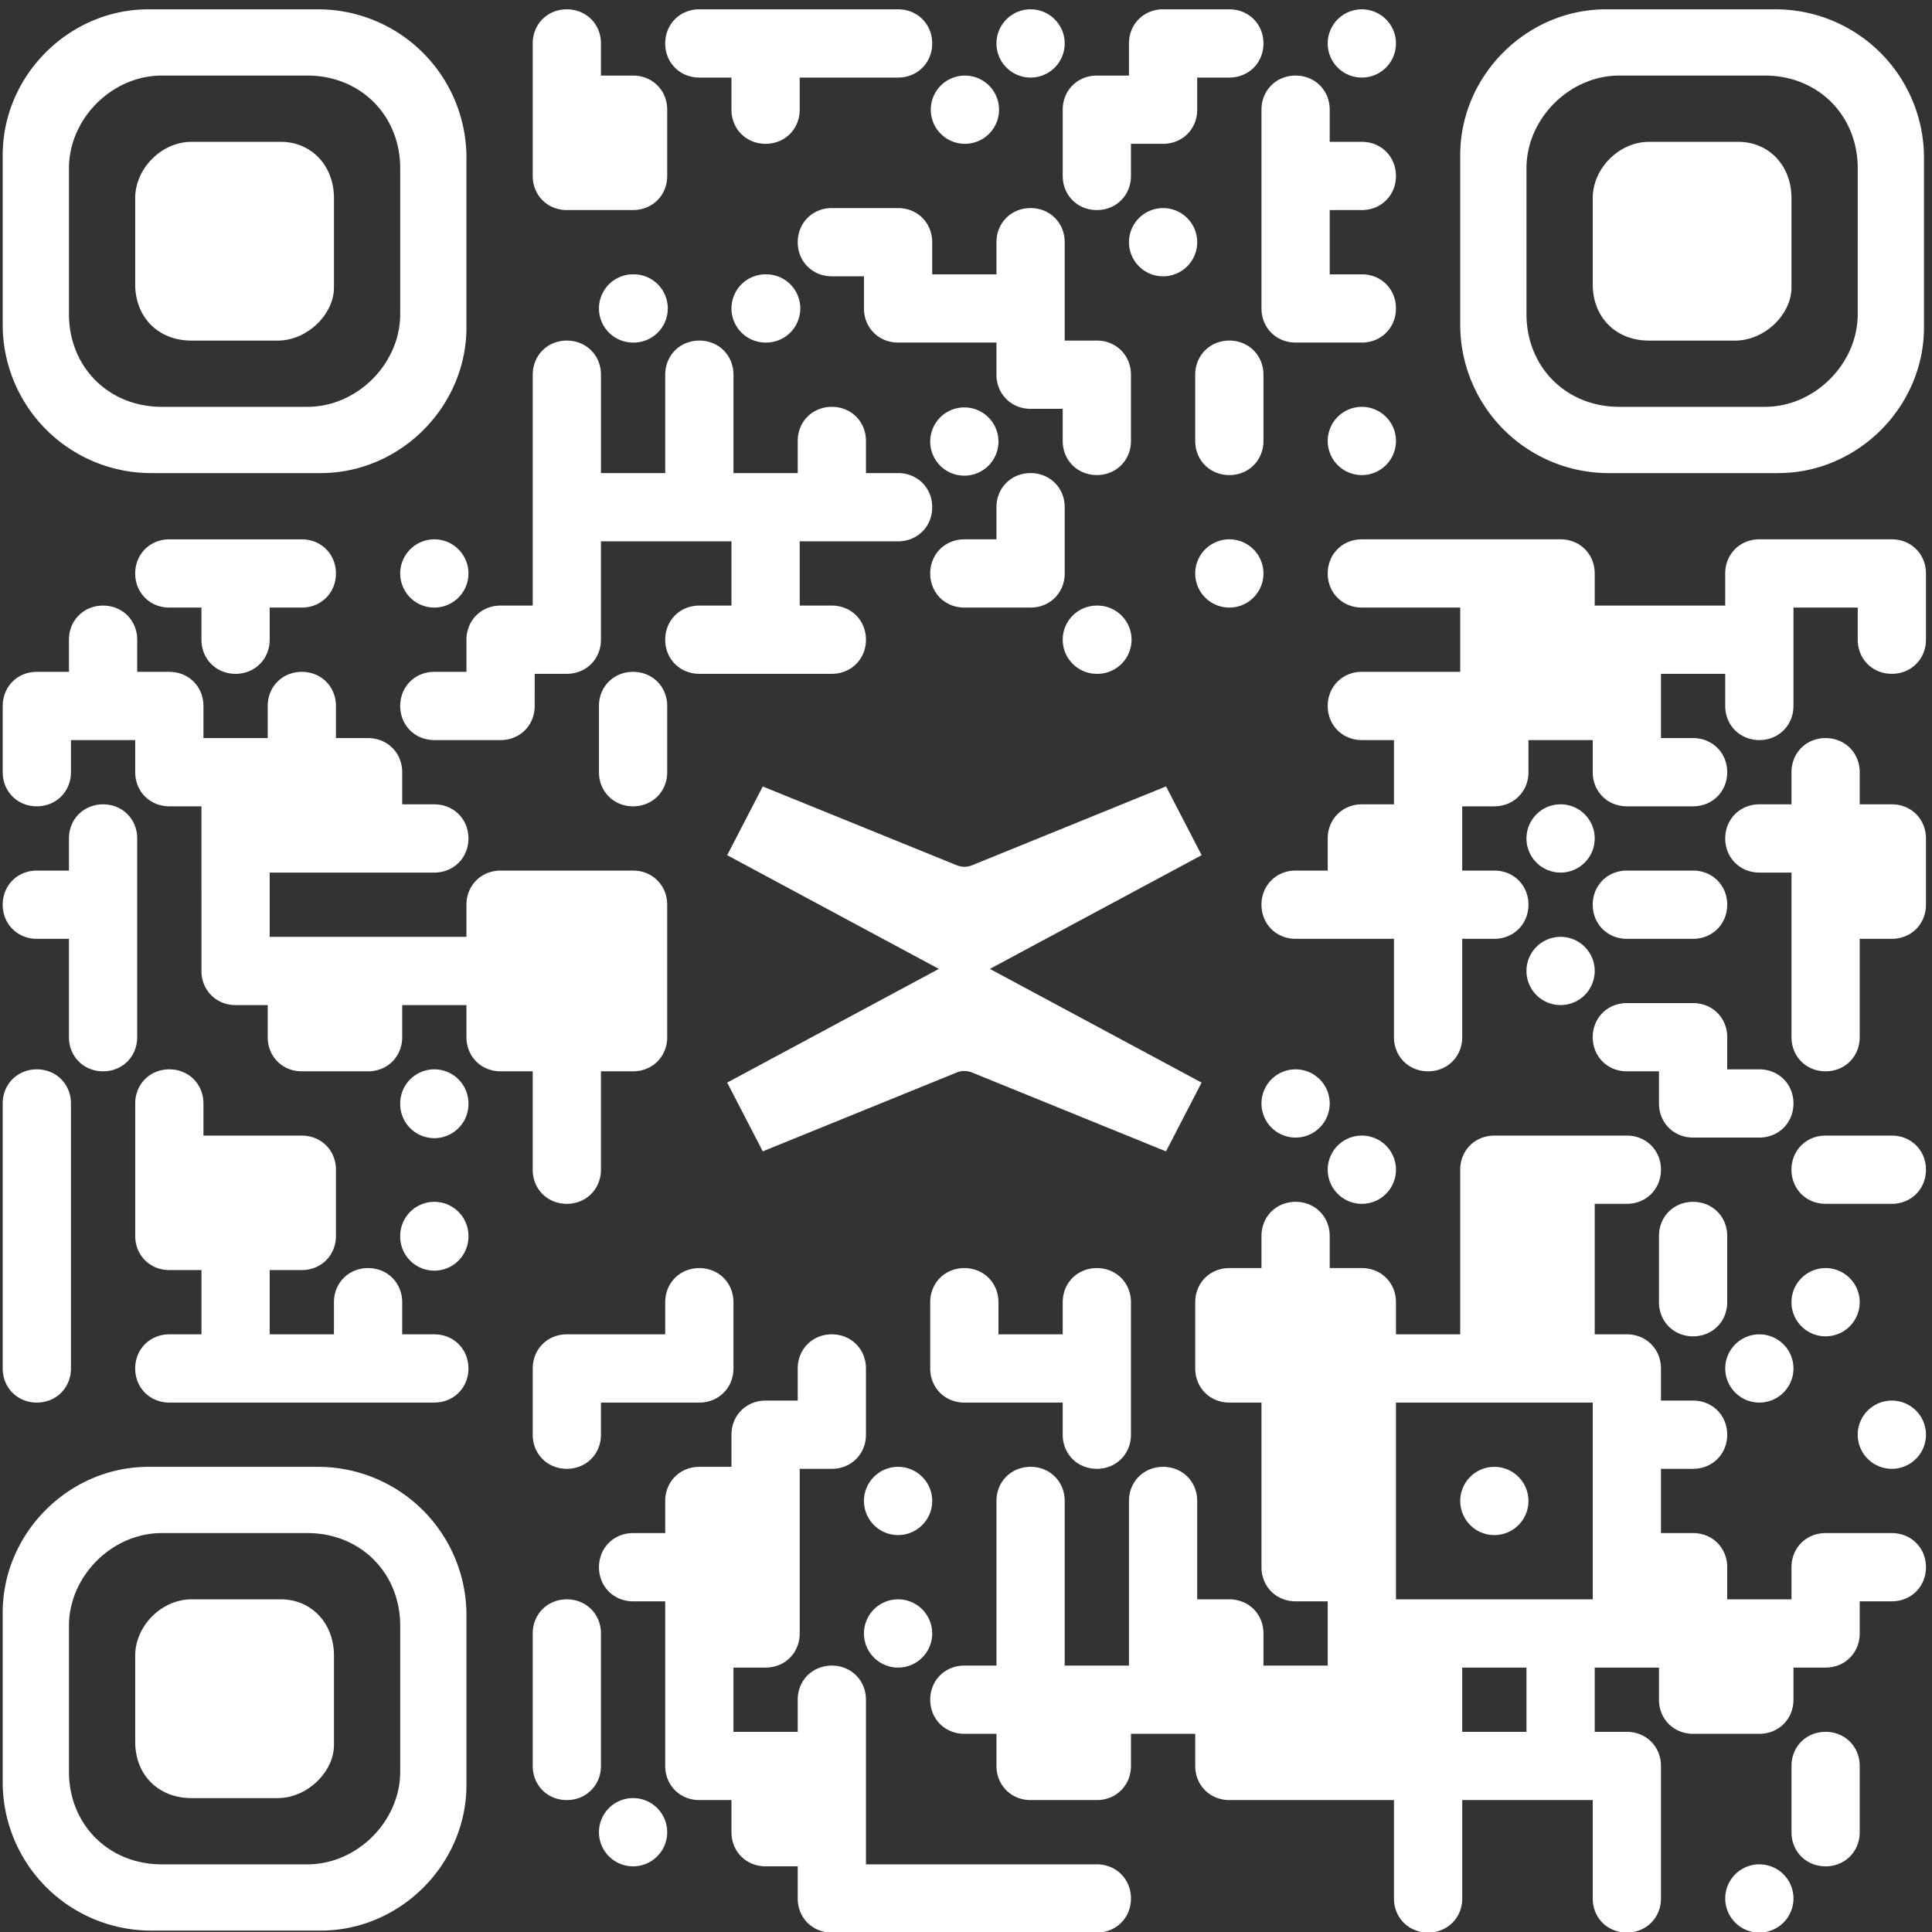 <svg width="144" height="144" viewBox="0 0 195 195" fill="none" xmlns="http://www.w3.org/2000/svg"><rect x="0" y="0" width="195" height="195" fill="#333333" stroke="none"/><path fill-rule="evenodd" clip-rule="evenodd" d="M53.768 4.385v13.373c0 1.952 1.492 3.444 3.444 3.444h6.686c1.952 0 3.444-1.492 3.444-3.444v-6.686c0-1.952-1.492-3.444-3.444-3.444h-3.243V4.385c0-1.952-1.492-3.444-3.444-3.444-1.95 0-3.443 1.492-3.443 3.444Zm16.817 3.444h3.243v3.243c0 1.951 1.492 3.443 3.444 3.443 1.951 0 3.444-1.492 3.444-3.443V7.829h9.93c1.95 0 3.443-1.493 3.443-3.444 0-1.952-1.492-3.444-3.444-3.444h-20.06c-1.951 0-3.444 1.492-3.444 3.444 0 1.951 1.493 3.444 3.444 3.444Zm33.434 0a3.444 3.444 0 1 0 0-6.888 3.444 3.444 0 0 0 0 6.888Zm9.93-.201V4.385c0-1.952 1.492-3.444 3.444-3.444h6.686c1.952 0 3.444 1.492 3.444 3.444 0 1.951-1.492 3.444-3.444 3.444h-3.243v3.243c0 1.951-1.492 3.443-3.443 3.443h-3.243v3.243c0 1.952-1.493 3.444-3.444 3.444-1.952 0-3.444-1.492-3.444-3.444v-6.686c0-1.952 1.492-3.444 3.444-3.444h3.243Zm26.948-3.243a3.444 3.444 0 1 1-6.888 0 3.444 3.444 0 0 1 6.888 0Zm-43.565 10.13a3.444 3.444 0 1 0 0-6.887 3.444 3.444 0 0 0 0 6.887Zm29.991 16.617v-20.06c0-1.952 1.492-3.444 3.443-3.444 1.952 0 3.444 1.492 3.444 3.444v3.243h3.243c1.951 0 3.444 1.492 3.444 3.443 0 1.952-1.493 3.444-3.444 3.444h-3.243v6.486h3.243c1.951 0 3.444 1.493 3.444 3.444 0 1.951-1.493 3.444-3.444 3.444h-6.687c-1.951 0-3.443-1.492-3.443-3.444Zm-43.364-3.243h3.243v3.243c0 1.951 1.492 3.444 3.444 3.444h9.929v3.243c0 1.951 1.493 3.444 3.444 3.444h3.243v3.243c0 1.951 1.492 3.443 3.444 3.443 1.951 0 3.444-1.492 3.444-3.443v-6.687c0-1.952-1.493-3.444-3.444-3.444h-3.243v-9.93c0-1.951-1.493-3.444-3.444-3.444-1.951 0-3.444 1.493-3.444 3.444v3.243h-6.486v-3.243c0-1.951-1.492-3.444-3.444-3.444H83.96c-1.952 0-3.444 1.493-3.444 3.444 0 1.952 1.492 3.444 3.444 3.444Zm36.877-3.444a3.443 3.443 0 1 1-6.886.002 3.443 3.443 0 0 1 6.886-.002Zm-56.938 10.13a3.444 3.444 0 1 0 0-6.887 3.444 3.444 0 0 0 0 6.888Zm13.374 0a3.444 3.444 0 1 0 0-6.887 3.444 3.444 0 0 0 0 6.888ZM53.768 37.82v23.303h-3.243c-1.952 0-3.444 1.493-3.444 3.444v3.243h-3.243c-1.952 0-3.444 1.492-3.444 3.444 0 1.951 1.492 3.444 3.444 3.444h6.687c1.951 0 3.443-1.493 3.443-3.444V68.01h3.243c1.952 0 3.444-1.493 3.444-3.444v-9.93h13.173v6.486h-3.243c-1.951 0-3.444 1.493-3.444 3.444 0 1.951 1.493 3.444 3.444 3.444H83.96c1.951 0 3.443-1.493 3.443-3.444 0-1.951-1.492-3.444-3.443-3.444h-3.243v-6.486h9.93c1.95 0 3.443-1.492 3.443-3.444 0-1.951-1.492-3.443-3.444-3.443h-3.243v-3.243c0-1.952-1.492-3.444-3.443-3.444-1.952 0-3.444 1.492-3.444 3.444v3.243h-6.486v-9.93c0-1.952-1.492-3.444-3.444-3.444-1.951 0-3.444 1.492-3.444 3.444v9.93h-6.486v-9.93c0-1.952-1.492-3.444-3.444-3.444-1.95 0-3.443 1.492-3.443 3.444Zm66.868 6.687v-6.687c0-1.952 1.492-3.444 3.443-3.444 1.952 0 3.444 1.492 3.444 3.444v6.687c0 1.951-1.492 3.443-3.444 3.443-1.951 0-3.443-1.492-3.443-3.443Zm-19.86 0a3.444 3.444 0 1 1-6.887 0 3.444 3.444 0 0 1 6.887 0Zm40.121 0a3.444 3.444 0 1 1-6.888 0 3.444 3.444 0 0 1 6.888 0Zm-33.434 13.373v-6.687c0-1.951-1.493-3.443-3.444-3.443-1.951 0-3.444 1.492-3.444 3.443v3.243h-3.243c-1.951 0-3.443 1.493-3.443 3.444 0 1.952 1.492 3.444 3.443 3.444h6.687c1.951 0 3.444-1.492 3.444-3.444Zm-60.181 0a3.444 3.444 0 1 1-6.888 0 3.444 3.444 0 0 1 6.888 0Zm80.241 0a3.444 3.444 0 1 1-6.888 0 3.444 3.444 0 0 1 6.888 0Zm-16.817 10.13a3.444 3.444 0 1 0 0-6.887 3.444 3.444 0 0 0 0 6.888Zm-50.251 3.244c0-1.952 1.492-3.444 3.443-3.444 1.952 0 3.444 1.492 3.444 3.444v6.687c0 1.951-1.492 3.443-3.444 3.443-1.951 0-3.443-1.492-3.443-3.443v-6.687Zm-40.121-9.93H17.09c-1.952 0-3.444-1.492-3.444-3.444 0-1.951 1.492-3.444 3.444-3.444h13.373c1.952 0 3.444 1.493 3.444 3.444 0 1.952-1.492 3.444-3.444 3.444h-3.243v3.243c0 1.951-1.492 3.444-3.444 3.444-1.95 0-3.443-1.493-3.443-3.444v-3.243Zm-20.06 9.93c0-1.952 1.492-3.444 3.443-3.444H6.96v-3.243c0-1.951 1.493-3.444 3.444-3.444 1.951 0 3.444 1.493 3.444 3.444v3.243h3.243c1.951 0 3.443 1.492 3.443 3.444v3.243h6.487v-3.243c0-1.952 1.492-3.444 3.443-3.444 1.952 0 3.444 1.492 3.444 3.444v3.243h3.243c1.951 0 3.444 1.492 3.444 3.444v3.243h3.243c1.951 0 3.444 1.492 3.444 3.443 0 1.952-1.493 3.444-3.444 3.444H27.22v6.486h19.86v-3.243c0-1.951 1.492-3.444 3.444-3.444h13.373c1.952 0 3.444 1.493 3.444 3.444v13.374c0 1.951-1.492 3.443-3.444 3.443h-3.243v9.93c0 1.952-1.492 3.444-3.444 3.444-1.95 0-3.443-1.492-3.443-3.444v-9.93h-3.243c-1.952 0-3.444-1.492-3.444-3.443v-3.243h-6.486v3.243c0 1.951-1.492 3.443-3.444 3.443h-6.687c-1.951 0-3.443-1.492-3.443-3.443v-3.243h-3.244c-1.95 0-3.443-1.493-3.443-3.444V81.383H17.09c-1.952 0-3.444-1.492-3.444-3.443v-3.243H7.161v3.243c0 1.951-1.492 3.443-3.444 3.443-1.951 0-3.444-1.492-3.444-3.443v-6.687ZM6.96 84.626v3.243H3.717c-1.951 0-3.444 1.493-3.444 3.444 0 1.952 1.493 3.444 3.444 3.444H6.96v9.93c0 1.951 1.493 3.443 3.444 3.443 1.951 0 3.444-1.492 3.444-3.443v-20.06c0-1.952-1.493-3.444-3.444-3.444-1.951 0-3.444 1.492-3.444 3.443ZM.273 111.374v26.747c0 1.951 1.493 3.443 3.444 3.443 1.952 0 3.444-1.492 3.444-3.443v-26.747c0-1.952-1.492-3.444-3.444-3.444-1.951 0-3.444 1.492-3.444 3.444Zm16.818-3.444c-1.952 0-3.444 1.492-3.444 3.444v13.373c0 1.952 1.492 3.444 3.444 3.444h3.243v6.486H17.09c-1.952 0-3.444 1.492-3.444 3.444 0 1.951 1.492 3.443 3.444 3.443h26.747c1.951 0 3.444-1.492 3.444-3.443 0-1.952-1.493-3.444-3.444-3.444h-3.243v-3.243c0-1.951-1.492-3.444-3.444-3.444-1.951 0-3.444 1.493-3.444 3.444v3.243h-6.486v-6.486h3.243c1.952 0 3.444-1.492 3.444-3.444v-6.687c0-1.951-1.492-3.443-3.444-3.443h-9.93v-3.243c0-1.952-1.492-3.444-3.443-3.444Zm30.19 3.444a3.444 3.444 0 1 1-6.887-.001 3.444 3.444 0 0 1 6.888.001Zm0 13.373a3.444 3.444 0 1 1-6.887 0 3.444 3.444 0 0 1 6.888 0Zm26.748 13.374c0 1.951-1.492 3.443-3.444 3.443h-9.93v3.244c0 1.951-1.492 3.443-3.444 3.443-1.95 0-3.443-1.492-3.443-3.443v-6.687c0-1.952 1.492-3.444 3.444-3.444h9.93v-3.243c0-1.951 1.492-3.444 3.443-3.444 1.952 0 3.444 1.493 3.444 3.444v6.687Zm56.737-23.304a3.444 3.444 0 1 0 0-6.888 3.444 3.444 0 0 0 0 6.888Zm10.131 3.243a3.444 3.444 0 1 1-6.888 0 3.444 3.444 0 0 1 6.888 0Zm39.92 0c0 1.952 1.492 3.444 3.444 3.444h6.686c1.952 0 3.444-1.492 3.444-3.444 0-1.951-1.492-3.443-3.444-3.443h-6.686c-1.952 0-3.444 1.492-3.444 3.443Zm-26.547 33.434a3.443 3.443 0 1 1-6.886.002 3.443 3.443 0 0 1 6.886-.002Zm-6.887-16.817V118.06c0-1.951 1.492-3.443 3.444-3.443H164.2c1.952 0 3.444 1.492 3.444 3.443 0 1.952-1.492 3.444-3.444 3.444h-3.243v13.173h3.243c1.952 0 3.444 1.492 3.444 3.444v3.243h3.243c1.951 0 3.444 1.492 3.444 3.444 0 1.951-1.493 3.443-3.444 3.443h-3.243v6.486h3.243c1.951 0 3.444 1.493 3.444 3.444v3.243h6.486v-3.243c0-1.951 1.492-3.444 3.444-3.444h6.686c1.952 0 3.444 1.493 3.444 3.444 0 1.952-1.492 3.444-3.444 3.444h-3.243v3.243c0 1.951-1.492 3.444-3.443 3.444h-3.243v3.243c0 1.951-1.493 3.443-3.444 3.443h-6.687c-1.951 0-3.444-1.492-3.444-3.443v-3.243h-6.486v6.486h3.243c1.952 0 3.444 1.492 3.444 3.444v13.373c0 1.952-1.492 3.444-3.444 3.444-1.951 0-3.443-1.492-3.443-3.444v-9.93h-13.173v9.93c0 1.952-1.493 3.444-3.444 3.444-1.952 0-3.444-1.492-3.444-3.444v-9.93h-16.617c-1.951 0-3.443-1.492-3.443-3.443v-3.244h-6.486v3.244c0 1.951-1.493 3.443-3.444 3.443h-6.687c-1.951 0-3.444-1.492-3.444-3.443v-3.244h-3.243c-1.951 0-3.443-1.492-3.443-3.443 0-1.952 1.492-3.444 3.443-3.444h3.243v-16.617c0-1.951 1.493-3.443 3.444-3.443 1.951 0 3.444 1.492 3.444 3.443v16.617h6.486v-16.617c0-1.951 1.492-3.443 3.444-3.443 1.951 0 3.443 1.492 3.443 3.443v9.93h3.243c1.952 0 3.444 1.493 3.444 3.444v3.243h6.486v-6.486h-3.243c-1.951 0-3.443-1.492-3.443-3.444v-16.617h-3.244c-1.951 0-3.443-1.492-3.443-3.443v-6.687c0-1.951 1.492-3.444 3.443-3.444h3.244v-3.243c0-1.951 1.492-3.444 3.443-3.444 1.952 0 3.444 1.493 3.444 3.444v3.243h3.243c1.951 0 3.444 1.493 3.444 3.444v3.243h6.486Zm-6.486 6.887h19.86v19.86h-19.86v-19.86Zm6.687 33.234h6.486v-6.486h-6.486v6.486Zm19.859-50.051c0-1.951 1.493-3.444 3.444-3.444 1.951 0 3.444 1.493 3.444 3.444v6.687c0 1.951-1.493 3.444-3.444 3.444-1.951 0-3.444-1.493-3.444-3.444v-6.687Zm-73.554 13.374v-6.687c0-1.951 1.492-3.444 3.443-3.444 1.952 0 3.444 1.493 3.444 3.444v3.243h6.486v-3.243c0-1.951 1.492-3.444 3.444-3.444 1.951 0 3.444 1.493 3.444 3.444v13.374c0 1.951-1.493 3.443-3.444 3.443-1.952 0-3.444-1.492-3.444-3.443v-3.244h-9.93c-1.951 0-3.443-1.492-3.443-3.443Zm93.815-6.687a3.444 3.444 0 1 1-6.888 0 3.444 3.444 0 0 1 6.888 0ZM83.959 148.251c1.951 0 3.443-1.492 3.443-3.443v-6.687c0-1.952-1.492-3.444-3.443-3.444-1.952 0-3.444 1.492-3.444 3.444v3.243h-3.243c-1.952 0-3.444 1.492-3.444 3.444v3.243h-3.243c-1.951 0-3.444 1.492-3.444 3.443v3.243h-3.243c-1.951 0-3.443 1.493-3.443 3.444 0 1.952 1.492 3.444 3.443 3.444h3.243v16.617c0 1.951 1.493 3.443 3.444 3.443h3.243v3.243c0 1.952 1.492 3.444 3.444 3.444h3.243v3.243c0 1.952 1.492 3.444 3.444 3.444h26.747c1.951 0 3.444-1.492 3.444-3.444 0-1.951-1.493-3.444-3.444-3.444H87.402v-16.616c0-1.952-1.492-3.444-3.443-3.444-1.952 0-3.444 1.492-3.444 3.444v3.243h-6.486v-6.486h3.243c1.951 0 3.444-1.493 3.444-3.444v-16.617h3.243Zm97.059-10.13a3.443 3.443 0 1 1-6.886 0 3.443 3.443 0 0 1 6.886 0Zm9.929 10.13a3.444 3.444 0 1 0 0-6.888 3.444 3.444 0 0 0 0 6.888Zm-100.302 6.687a3.444 3.444 0 1 0 0-6.888 3.444 3.444 0 0 0 0 6.888Zm-33.433 6.486c-1.952 0-3.444 1.493-3.444 3.444v13.374c0 1.951 1.492 3.443 3.444 3.443 1.95 0 3.443-1.492 3.443-3.443v-13.374c0-1.951-1.492-3.444-3.444-3.444Zm36.877 3.444a3.444 3.444 0 1 1-6.888 0 3.444 3.444 0 0 1 6.888 0Zm90.172 9.93c-1.952 0-3.444 1.492-3.444 3.444v6.686c0 1.952 1.492 3.444 3.444 3.444 1.951 0 3.443-1.492 3.443-3.444v-6.686c0-1.952-1.492-3.444-3.443-3.444Zm-116.919 10.13a3.444 3.444 0 1 1-6.888 0 3.444 3.444 0 0 1 6.888 0Zm113.676 6.687a3.444 3.444 0 1 1-6.888 0 3.444 3.444 0 0 1 6.888 0ZM137.453 61.323h9.93v6.486h-9.93c-1.951 0-3.444 1.492-3.444 3.444 0 1.951 1.493 3.444 3.444 3.444h3.243v6.486h-3.243c-1.951 0-3.444 1.492-3.444 3.443v3.243h-3.243c-1.951 0-3.443 1.493-3.443 3.444 0 1.952 1.492 3.444 3.443 3.444h9.93v9.93c0 1.951 1.492 3.443 3.444 3.443 1.951 0 3.444-1.492 3.444-3.443v-9.93h3.243c1.951 0 3.443-1.492 3.443-3.444 0-1.951-1.492-3.444-3.443-3.444h-3.243v-6.486h3.243c1.951 0 3.443-1.492 3.443-3.443v-3.243h6.487v3.243c0 1.951 1.492 3.443 3.443 3.443h6.687c1.951 0 3.444-1.492 3.444-3.443 0-1.952-1.493-3.444-3.444-3.444h-3.243V68.01h6.486v3.243c0 1.951 1.492 3.444 3.444 3.444 1.951 0 3.444-1.493 3.444-3.444v-9.93h6.486v3.243c0 1.951 1.492 3.444 3.443 3.444 1.952 0 3.444-1.493 3.444-3.444v-6.687c0-1.951-1.492-3.444-3.444-3.444h-13.373c-1.952 0-3.444 1.493-3.444 3.444v3.243h-13.173V57.88c0-1.951-1.492-3.444-3.444-3.444h-20.06c-1.951 0-3.444 1.493-3.444 3.444 0 1.952 1.493 3.444 3.444 3.444Zm43.364 26.747h-3.243c-1.952 0-3.444-1.492-3.444-3.444 0-1.951 1.492-3.443 3.444-3.443h3.243V77.94c0-1.952 1.492-3.444 3.444-3.444 1.951 0 3.443 1.492 3.443 3.444v3.243h3.243c1.952 0 3.444 1.492 3.444 3.443v6.687c0 1.952-1.492 3.444-3.444 3.444h-3.243v9.93c0 1.951-1.492 3.443-3.443 3.443-1.952 0-3.444-1.492-3.444-3.443V88.07Zm-23.304 0a3.444 3.444 0 1 0 0-6.888 3.444 3.444 0 0 0 0 6.888Zm3.244 3.243c0 1.952 1.492 3.444 3.443 3.444h6.687c1.951 0 3.444-1.492 3.444-3.444 0-1.951-1.493-3.444-3.444-3.444H164.2c-1.951 0-3.443 1.493-3.443 3.444Zm.2 6.687a3.444 3.444 0 1 1-6.888 0 3.444 3.444 0 0 1 6.888 0Zm3.243 10.13h3.243v3.244c0 1.951 1.493 3.443 3.444 3.443h6.687c1.951 0 3.444-1.492 3.444-3.443 0-1.952-1.493-3.444-3.444-3.444h-3.243v-3.243c0-1.952-1.493-3.444-3.444-3.444H164.2c-1.951 0-3.443 1.492-3.443 3.444 0 1.951 1.492 3.443 3.443 3.443ZM32.37 47.749H15.32A14.983 14.983 0 0 1 .273 32.703v-17.05C.273 7.627 6.96.94 14.984.94h17.052A14.983 14.983 0 0 1 47.08 15.986v17.052c0 8.024-6.687 14.71-14.71 14.71ZM40.394 31.7V16.99c0-5.35-4.012-9.362-9.361-9.362H16.322c-5.015 0-9.362 4.346-9.362 9.361V31.7c0 5.35 4.012 9.362 9.362 9.362h14.71c5.016 0 9.362-4.346 9.362-9.362ZM33.707 20v9.027c0 2.674-2.674 5.35-5.683 5.35H19.33c-3.344 0-5.684-2.341-5.684-5.685V20c0-3.01 2.675-5.684 5.684-5.684h9.027c3.009 0 5.35 2.34 5.35 5.684Zm145.773 27.75h-17.052a14.983 14.983 0 0 1-15.045-15.046v-17.05c0-8.025 6.687-14.712 14.711-14.712h17.051a14.983 14.983 0 0 1 15.046 15.045v17.052c0 8.024-6.687 14.71-14.711 14.71Zm8.024-16.049V16.99c0-5.35-4.012-9.362-9.362-9.362h-14.711c-5.015 0-9.361 4.346-9.361 9.361V31.7c0 5.35 4.012 9.362 9.361 9.362h14.711c5.015 0 9.362-4.346 9.362-9.362ZM180.817 20v9.027c0 2.674-2.675 5.35-5.684 5.35h-8.693c-3.343 0-5.683-2.341-5.683-5.685V20c0-3.01 2.674-5.684 5.683-5.684h9.027c3.01 0 5.35 2.34 5.35 5.684ZM32.37 194.858H15.32A14.983 14.983 0 0 1 .273 179.813v-17.051c0-8.025 6.687-14.711 14.711-14.711h17.052a14.982 14.982 0 0 1 15.045 15.045v17.051c0 8.024-6.687 14.711-14.71 14.711Zm8.024-16.048v-14.711c0-5.349-4.012-9.362-9.361-9.362H16.322c-5.015 0-9.362 4.347-9.362 9.362v14.711c0 5.349 4.012 9.361 9.362 9.361h14.71c5.016 0 9.362-4.346 9.362-9.361Zm-6.687-11.702v9.027c0 2.675-2.674 5.35-5.683 5.35H19.33c-3.344 0-5.684-2.341-5.684-5.684v-8.693c0-3.009 2.675-5.684 5.684-5.684h9.027c3.009 0 5.35 2.341 5.35 5.684Zm87.576-80.793L99.916 97.792h-.005l21.367 11.476-3.592 6.941-19.566-7.955a2.062 2.062 0 0 0-1.566 0l-19.565 7.955-3.592-6.941 21.367-11.476-21.367-11.477 3.592-6.936 19.57 7.95a2.069 2.069 0 0 0 1.567 0l19.565-7.955 3.592 6.941Z" fill="#ffffff"/></svg>